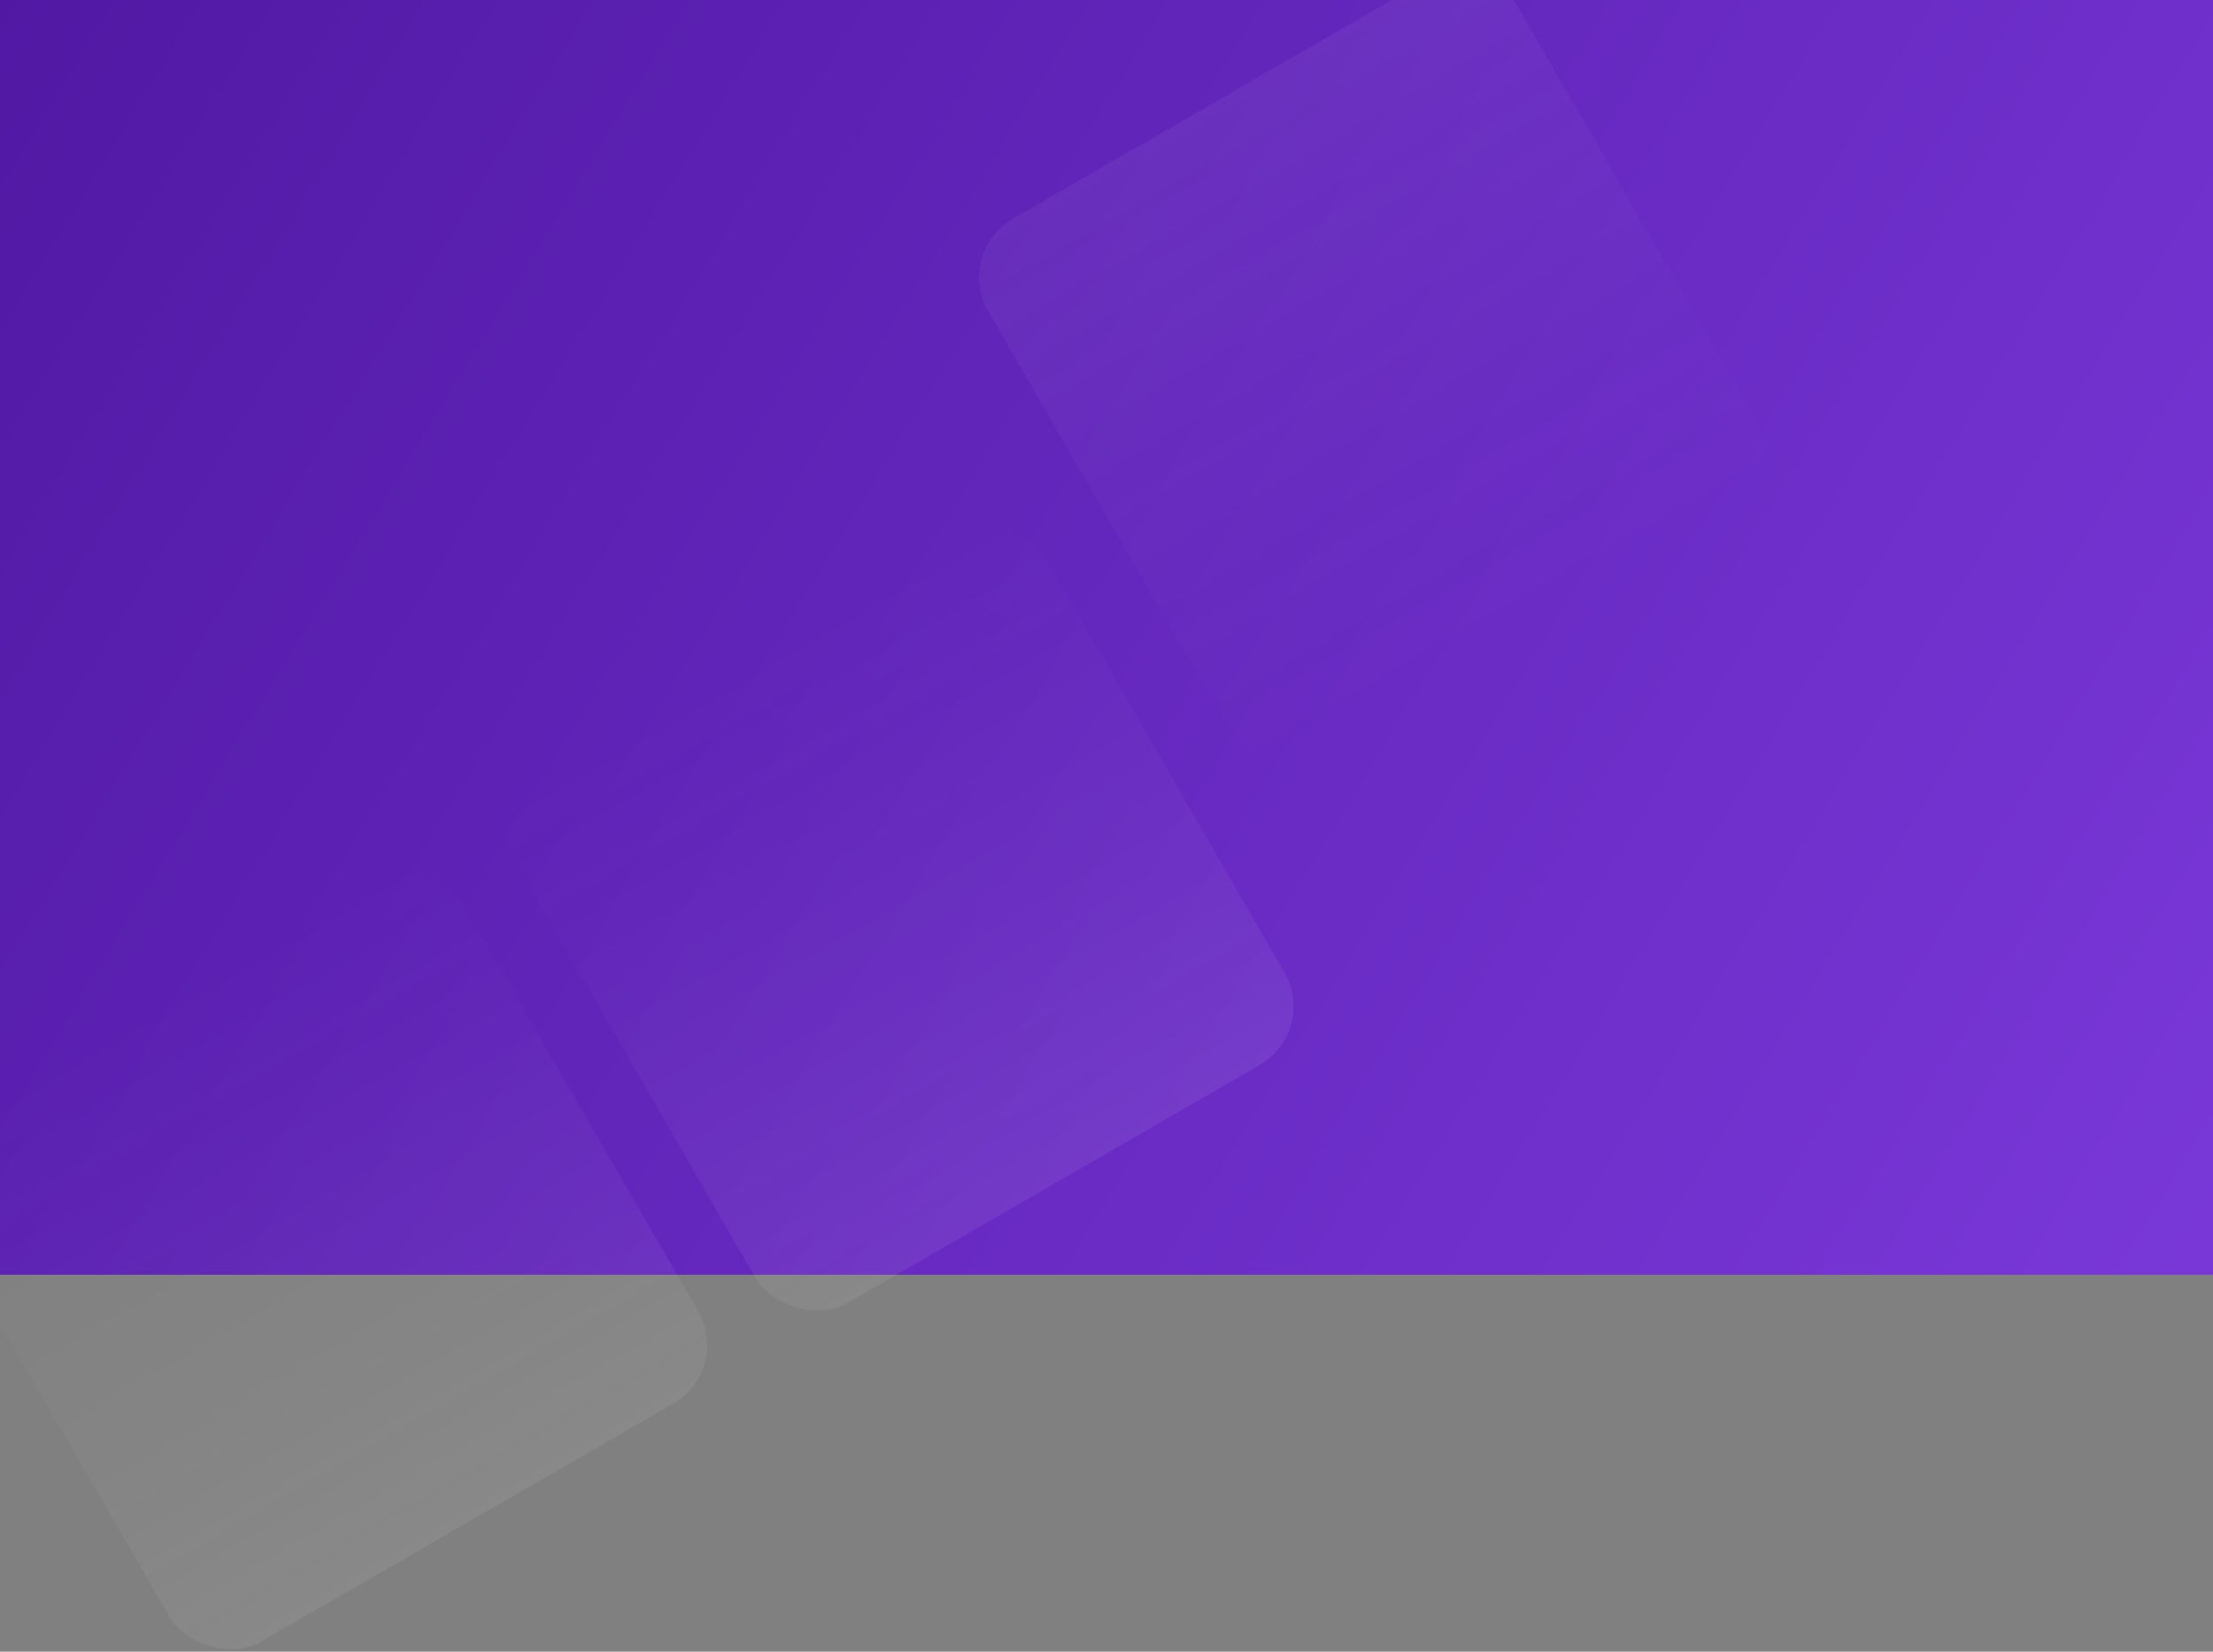 <svg width="1600" height="1194" viewBox="0 0 1600 1194" fill="none" xmlns="http://www.w3.org/2000/svg">
<rect x="0" y="0" width="1600" height="1194" fill="#808080" stroke="none"/>
<path d="M0 0H1600V921.518H0V0Z" fill="url(#paint0_linear_0_1)"/>
<rect x="690" y="182.572" width="441.59" height="441.59" rx="49" transform="rotate(-30 690 182.572)" fill="url(#paint1_linear_0_1)"/>
<rect x="-74" y="828.57" width="441.59" height="441.59" rx="49" transform="rotate(-30 -74 828.57)" fill="url(#paint2_linear_0_1)"/>
<rect x="349.966" y="583.795" width="441.59" height="441.59" rx="49" transform="rotate(-30 349.966 583.795)" fill="url(#paint3_linear_0_1)"/>
<defs>
<linearGradient id="paint0_linear_0_1" x1="-412" y1="-267.5" x2="1808" y2="1088.5" gradientUnits="userSpaceOnUse">
<stop stop-color="#461096"/>
<stop offset="1" stop-color="#7F3CE0"/>
</linearGradient>
<linearGradient id="paint1_linear_0_1" x1="910.795" y1="182.572" x2="910.795" y2="624.161" gradientUnits="userSpaceOnUse">
<stop stop-color="white" stop-opacity="0.05"/>
<stop offset="1" stop-color="#C4C4C4" stop-opacity="0"/>
</linearGradient>
<linearGradient id="paint2_linear_0_1" x1="146.795" y1="828.57" x2="146.795" y2="1270.16" gradientUnits="userSpaceOnUse">
<stop stop-color="#C4C4C4" stop-opacity="0"/>
<stop offset="1" stop-color="white" stop-opacity="0.07"/>
</linearGradient>
<linearGradient id="paint3_linear_0_1" x1="570.761" y1="583.795" x2="570.761" y2="1025.38" gradientUnits="userSpaceOnUse">
<stop stop-color="#C4C4C4" stop-opacity="0"/>
<stop offset="1" stop-color="white" stop-opacity="0.07"/>
</linearGradient>
</defs>
</svg>
